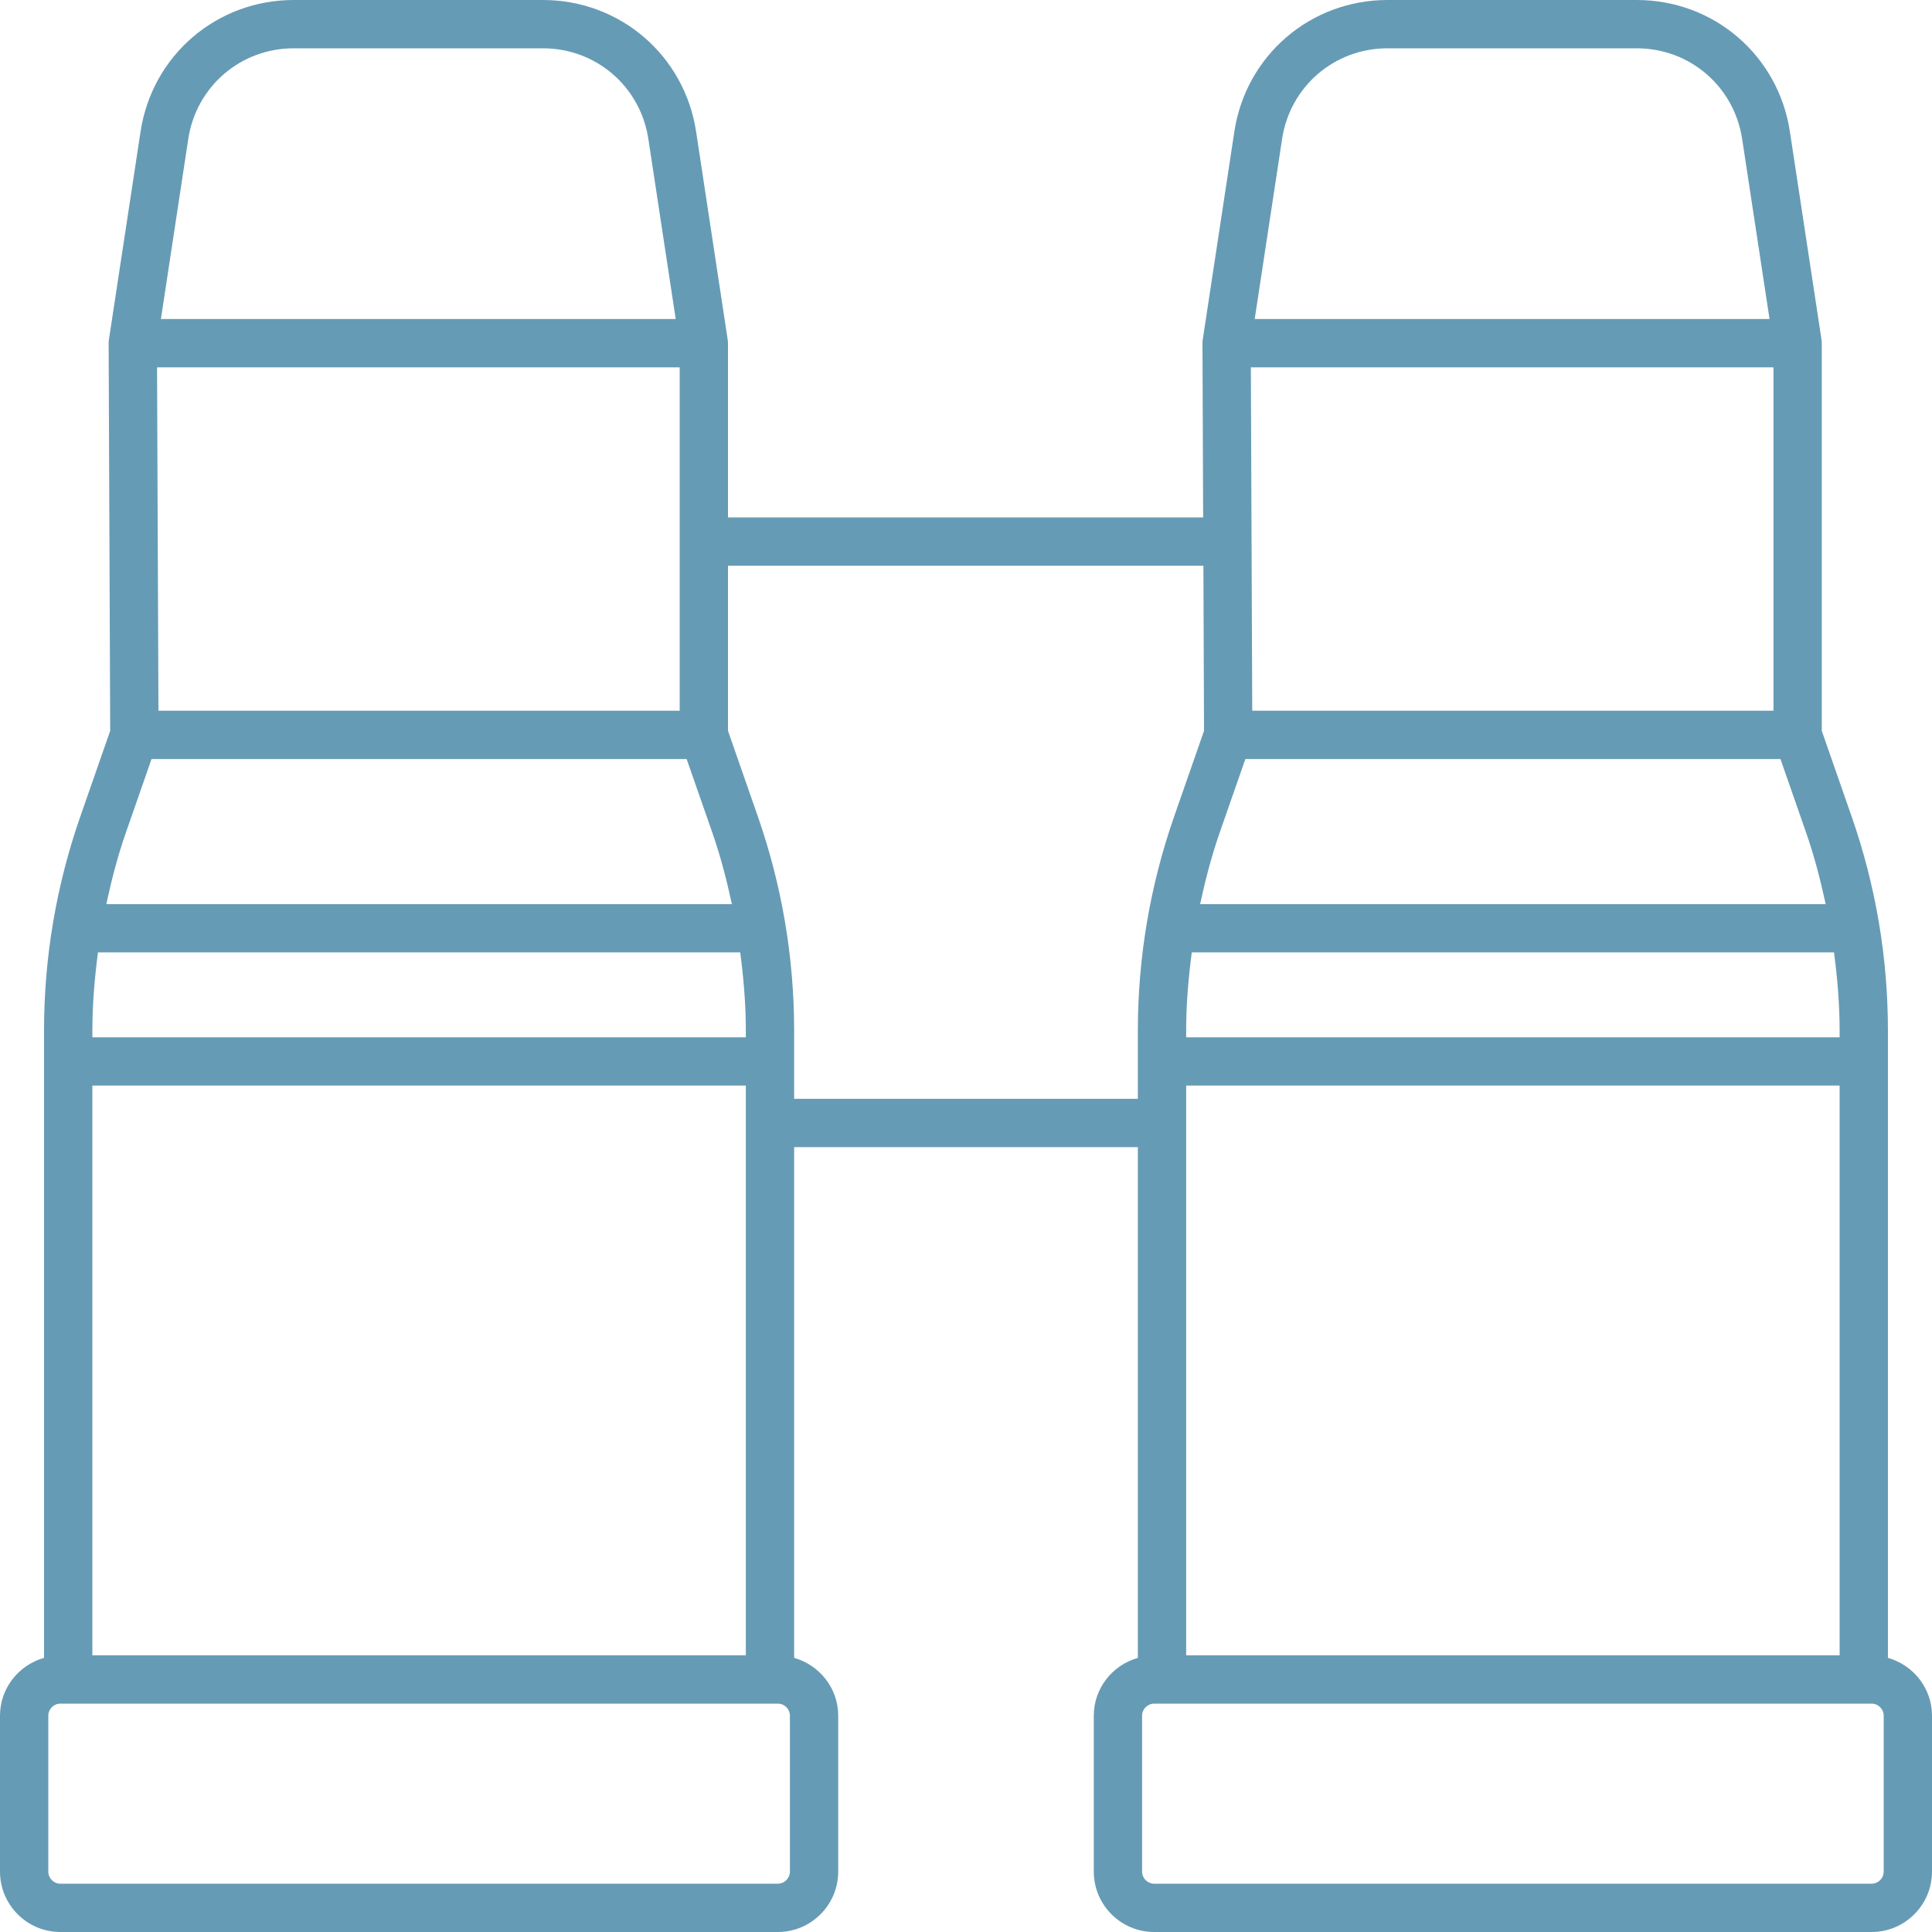 <svg width="90" height="90" viewBox="0 0 90 90" fill="none" xmlns="http://www.w3.org/2000/svg" xmlns:xlink="http://www.w3.org/1999/xlink">
	<desc>
			Created with Pixso.
	</desc>
	<defs/>
	<path id="Vector" d="M87.947 77.23L87.947 48.013C87.947 44.611 87.379 41.257 86.26 38.045L84.865 34.044L84.865 15.986C84.865 15.93 84.861 15.873 84.852 15.818L83.381 6.136C82.842 2.581 79.84 0 76.242 0L64.639 0C61.043 0 58.039 2.581 57.5 6.136L56.029 15.818C56.02 15.875 56.016 15.932 56.016 15.991L56.047 24.102L33.912 24.102L33.912 15.986C33.912 15.93 33.908 15.873 33.898 15.818L32.428 6.136C31.889 2.581 28.885 0 25.289 0L13.684 0C10.09 0 7.086 2.581 6.547 6.136L5.074 15.818C5.066 15.875 5.061 15.932 5.061 15.991L5.133 34.046L3.738 38.045C2.619 41.257 2.051 44.611 2.051 48.013L2.051 77.23C0.871 77.565 0 78.64 0 79.926L0 87.186C0 88.738 1.262 90 2.812 90L36.234 90C37.785 90 39.047 88.738 39.047 87.186L39.047 79.926C39.047 78.64 38.174 77.564 36.994 77.23L36.994 53.438L53.006 53.438L53.006 77.23C51.826 77.564 50.953 78.64 50.953 79.926L50.953 87.186C50.953 88.738 52.215 90 53.766 90L87.188 90C88.738 90 90 88.738 90 87.186L90 79.926C90 78.64 89.129 77.565 87.947 77.23ZM85.697 48.013L85.697 48.321L55.256 48.321L55.256 48.013C55.256 46.788 55.359 45.573 55.518 44.367L85.436 44.367C85.594 45.573 85.697 46.788 85.697 48.013ZM85.697 50.571L85.697 77.113L55.256 77.113L55.256 50.571L85.697 50.571ZM59.725 6.474C60.096 4.026 62.162 2.25 64.639 2.25L76.242 2.25C78.717 2.25 80.783 4.026 81.156 6.474L82.432 14.861L58.449 14.861L59.725 6.474ZM82.615 17.111L82.615 33.109L58.334 33.109L58.27 17.111L82.615 17.111ZM58.014 35.359L82.941 35.359L84.135 38.785C84.518 39.878 84.803 40.993 85.047 42.117L55.906 42.117C56.148 40.993 56.438 39.878 56.818 38.785L58.014 35.359ZM8.77 6.474C9.143 4.026 11.209 2.25 13.684 2.25L25.289 2.25C27.764 2.25 29.83 4.026 30.203 6.474L31.477 14.861L7.496 14.861L8.77 6.474ZM31.662 17.111L31.662 33.109L7.381 33.109L7.316 17.111L31.662 17.111ZM5.865 38.785L7.059 35.359L31.986 35.359L33.182 38.785C33.562 39.878 33.852 40.993 34.094 42.117L4.953 42.117C5.195 40.993 5.482 39.878 5.865 38.785ZM4.303 48.013C4.303 46.788 4.406 45.573 4.564 44.367L34.482 44.367C34.641 45.573 34.744 46.788 34.744 48.013L34.744 48.321L4.303 48.321L4.303 48.013ZM4.303 50.571L34.744 50.571L34.744 77.113L4.303 77.113L4.303 50.571ZM36.797 87.186C36.797 87.497 36.543 87.75 36.234 87.75L2.812 87.75C2.504 87.75 2.25 87.497 2.25 87.186L2.25 79.926C2.25 79.615 2.504 79.362 2.812 79.362L36.234 79.362C36.543 79.362 36.797 79.615 36.797 79.926L36.797 87.186ZM53.006 51.188L36.994 51.188L36.994 48.013C36.994 44.611 36.426 41.257 35.307 38.045L33.912 34.044L33.912 26.352L56.059 26.352L56.088 34.046L54.693 38.045C53.574 41.257 53.006 44.611 53.006 48.013L53.006 51.188ZM87.75 87.186C87.75 87.497 87.496 87.75 87.188 87.75L53.766 87.75C53.457 87.75 53.203 87.497 53.203 87.186L53.203 79.926C53.203 79.615 53.457 79.362 53.766 79.362L87.188 79.362C87.496 79.362 87.75 79.615 87.75 79.926L87.75 87.186Z" fill="#669BB5" fill-opacity="1" fill-rule="nonzero"/>
</svg>
